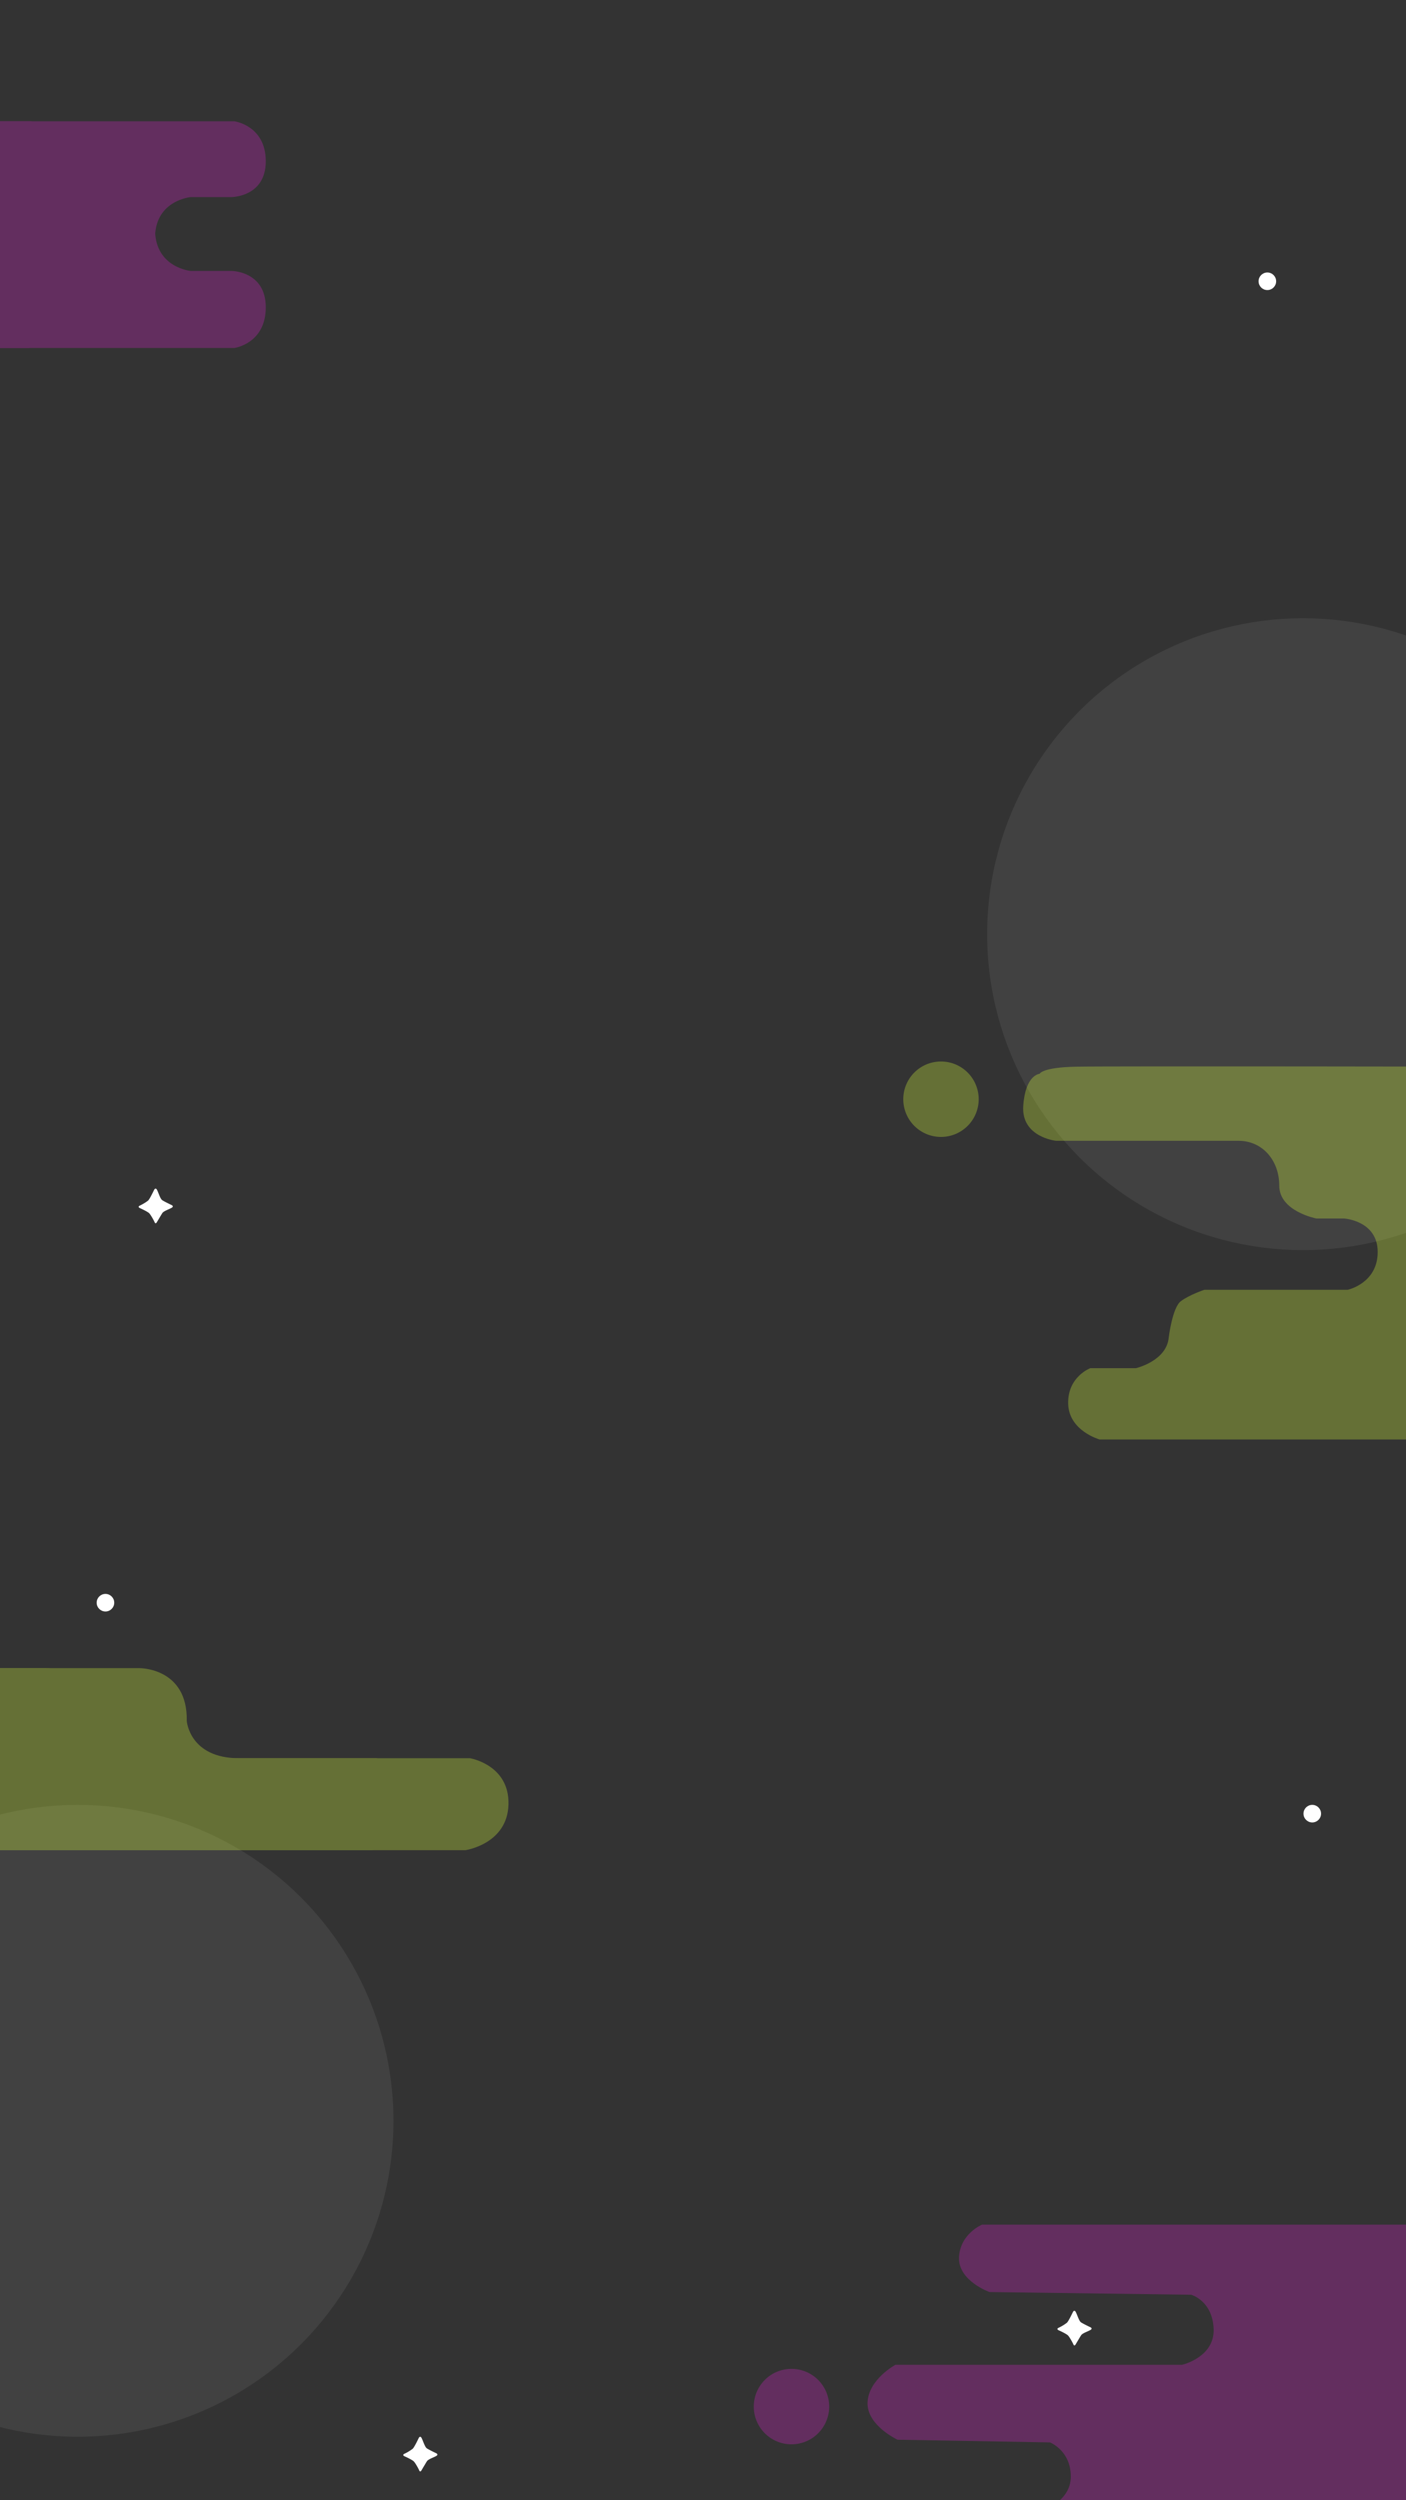<svg id="Grupo_115" data-name="Grupo 115" xmlns="http://www.w3.org/2000/svg" xmlns:xlink="http://www.w3.org/1999/xlink" width="1440" height="2560" viewBox="0 0 1440 2560">
  <rect x="0" y="0" width="1440" height="2560" fill="#333333" stroke="none"/>
  <defs>
    <clipPath id="clip-path">
      <rect id="Retângulo_35" data-name="Retângulo 35" width="34.97" height="35.5" fill="none"/>
    </clipPath>
    <clipPath id="clip-path-4">
      <rect id="Retângulo_59" data-name="Retângulo 59" width="1440" height="2560" fill="none" stroke="#707070" stroke-width="1"/>
    </clipPath>
    <clipPath id="clip-path-5">
      <rect id="Retângulo_16" data-name="Retângulo 16" width="417.122" height="156.677" fill="#d523c7"/>
    </clipPath>
    <clipPath id="clip-path-6">
      <rect id="Retângulo_16-2" data-name="Retângulo 16" width="407.237" height="156.677" fill="#d523c7"/>
    </clipPath>
    <clipPath id="clip-path-7">
      <rect id="Retângulo_16-3" data-name="Retângulo 16" width="417.122" height="149.147" fill="#d523c7"/>
    </clipPath>
    <clipPath id="clip-path-8">
      <rect id="Retângulo_16-4" data-name="Retângulo 16" width="407.237" height="154.147" fill="#d523c7"/>
    </clipPath>
    <clipPath id="clip-path-9">
      <rect id="Retângulo_17" data-name="Retângulo 17" width="491.677" height="382.018" fill="#dbff3c"/>
    </clipPath>
    <clipPath id="clip-path-10">
      <rect id="Retângulo_15" data-name="Retângulo 15" width="766.91" height="373.068" fill="#d523c7"/>
    </clipPath>
    <clipPath id="clip-path-11">
      <rect id="Retângulo_34" data-name="Retângulo 34" width="668.6" height="186.4" fill="#dbff3c"/>
    </clipPath>
  </defs>
  <circle id="Elipse_629" data-name="Elipse 629" cx="9" cy="9" r="9" transform="translate(1289 279)" fill="#fff"/>
  <circle id="Elipse_630" data-name="Elipse 630" cx="9" cy="9" r="9" transform="translate(99 1632)" fill="#fff"/>
  <circle id="Elipse_631" data-name="Elipse 631" cx="9" cy="9" r="9" transform="translate(1335 1848)" fill="#fff"/>
  <g id="Grupo_112" data-name="Grupo 112" transform="translate(142 1217)">
    <g id="Grupo_31" data-name="Grupo 31" transform="translate(0 0)" clip-path="url(#clip-path)">
      <path id="Caminho_11" data-name="Caminho 11" d="M15.792,1.428s1.474-3.212,3.08,0,3.212,9.037,5.372,10.493,9.388,4.87,9.388,4.87,3.012,1.306,0,2.962-8.034,3.264-9.339,5.271-5.721,9.539-5.721,9.539-1.255,2.108-2.158,0-3.867-7.48-5.573-9.288-9.59-5.322-9.59-5.322-2.811-1.2,0-2.561a48.625,48.625,0,0,0,8.385-5.07c1.707-1.457,6.157-10.9,6.157-10.9" transform="translate(0 0)" fill="#fff"/>
    </g>
  </g>
  <g id="Grupo_113" data-name="Grupo 113" transform="translate(1083 2366)">
    <g id="Grupo_31-2" data-name="Grupo 31" transform="translate(0 0)" clip-path="url(#clip-path)">
      <path id="Caminho_11-2" data-name="Caminho 11" d="M15.792,1.428s1.474-3.212,3.08,0,3.212,9.037,5.372,10.493,9.388,4.87,9.388,4.87,3.012,1.306,0,2.962-8.034,3.264-9.339,5.271-5.721,9.539-5.721,9.539-1.255,2.108-2.158,0-3.867-7.48-5.573-9.288-9.59-5.322-9.59-5.322-2.811-1.2,0-2.561a48.625,48.625,0,0,0,8.385-5.07c1.707-1.457,6.157-10.9,6.157-10.9" transform="translate(0 0)" fill="#fff"/>
    </g>
  </g>
  <g id="Grupo_114" data-name="Grupo 114" transform="translate(413 2495)">
    <g id="Grupo_31-3" data-name="Grupo 31" transform="translate(0 0)" clip-path="url(#clip-path)">
      <path id="Caminho_11-3" data-name="Caminho 11" d="M15.792,1.428s1.474-3.212,3.08,0,3.212,9.037,5.372,10.493,9.388,4.87,9.388,4.87,3.012,1.306,0,2.962-8.034,3.264-9.339,5.271-5.721,9.539-5.721,9.539-1.255,2.108-2.158,0-3.867-7.48-5.573-9.288-9.59-5.322-9.59-5.322-2.811-1.2,0-2.561a48.625,48.625,0,0,0,8.385-5.07c1.707-1.457,6.157-10.9,6.157-10.9" transform="translate(0 0)" fill="#fff"/>
    </g>
  </g>
  <g id="Grupo_de_máscara_5" data-name="Grupo de máscara 5" clip-path="url(#clip-path-4)">
    <g id="Grupo_62" data-name="Grupo 62" transform="translate(-48.641 1636.478) rotate(180)" opacity="0.3">
      <g id="Grupo_26" data-name="Grupo 26" transform="translate(-518 -308.4)">
        <g id="Grupo_22" data-name="Grupo 22" transform="translate(856.359 1745.277) rotate(180)">
          <g id="Grupo_3" data-name="Grupo 3" clip-path="url(#clip-path-5)">
            <path id="Caminho_4" data-name="Caminho 4" d="M300.208,0H32.869S0,4.381,0,41.634,36.156,78.887,36.156,78.887H78.887s36.156,3.287,37.253,40.54,44.919,37.251,44.919,37.251H300.208" transform="translate(116.914 -0.001)" fill="#d523c7"/>
          </g>
        </g>
        <g id="Grupo_23" data-name="Grupo 23" transform="translate(490.237 1745.277) rotate(180)">
          <g id="Grupo_3-2" data-name="Grupo 3" transform="translate(0 0)" clip-path="url(#clip-path-6)">
            <path id="Caminho_4-2" data-name="Caminho 4" d="M0,156.677H261s32.09-4.381,32.09-41.634-35.3-37.253-35.3-37.253H216.076s-35.3-3.287-36.37-40.54S135.852,0,135.852,0H0" transform="translate(0 0.001)" fill="#d523c7"/>
          </g>
        </g>
        <g id="Grupo_24" data-name="Grupo 24" transform="translate(854.359 1820.677) rotate(180)">
          <g id="Grupo_3-3" data-name="Grupo 3" clip-path="url(#clip-path-7)">
            <path id="Caminho_4-3" data-name="Caminho 4" d="M300.208,149.147H32.869S0,144.976,0,109.514,36.156,74.052,36.156,74.052H78.887s36.156-3.129,37.253-38.591S161.059,0,161.059,0H300.208" transform="translate(116.914 0.001)" fill="#d523c7"/>
          </g>
        </g>
        <g id="Grupo_25" data-name="Grupo 25" transform="translate(490.237 1820.677) rotate(180)">
          <g id="Grupo_3-4" data-name="Grupo 3" transform="translate(0 0)" clip-path="url(#clip-path-8)">
            <path id="Caminho_4-4" data-name="Caminho 4" d="M0,0H261s32.09,4.311,32.09,40.962-35.3,36.651-35.3,36.651H216.076s-35.3,3.234-36.37,39.885-43.855,36.649-43.855,36.649H0" transform="translate(0 -0.001)" fill="#d523c7"/>
          </g>
        </g>
      </g>
      <path id="Caminho_10" data-name="Caminho 10" d="M77.243,39.133A38.622,38.622,0,1,1,38.622.511,38.622,38.622,0,0,1,77.243,39.133" transform="translate(335.359 1435.693) rotate(180)" fill="#d523c7"/>
    </g>
    <circle id="Elipse_626" data-name="Elipse 626" cx="323.5" cy="323.5" r="323.5" transform="translate(1011 633)" fill="#fff" opacity="0.07"/>
    <g id="Grupo_109" data-name="Grupo 109" transform="translate(25 -366)" opacity="0.3">
      <g id="Grupo_6" data-name="Grupo 6" transform="translate(1022.887 1457.84)">
        <g id="Grupo_5" data-name="Grupo 5" transform="translate(0 0)" clip-path="url(#clip-path-9)">
          <path id="Caminho_6" data-name="Caminho 6" d="M491.677,382.017H78.252s-31.406-8.758-32.137-36.49,22.643-36.49,22.643-36.49h46.749s31.406-7.3,33.6-31.384c0,0,3.652-30.653,12.417-37.219s24.1-11.677,24.1-11.677H332.442s30.678-6.569,30.678-38.681-34.33-34.3-34.33-34.3H300.3s-37.984-7.3-37.984-33.57-17.528-45.979-41.634-45.979H33.7S-2.094,72.576.1,40.464,16.9,7.623,16.9,7.623s2.191-6.569,37.251-7.3,437.529,0,437.529,0Z" transform="translate(0 0.001)" fill="#dbff3c"/>
        </g>
      </g>
      <path id="Caminho_8" data-name="Caminho 8" d="M77.243,38.622A38.622,38.622,0,1,1,38.622,0,38.622,38.622,0,0,1,77.243,38.622" transform="translate(977.359 1530.102) rotate(180)" fill="#dbff3c"/>
    </g>
    <g id="Grupo_110" data-name="Grupo 110" transform="translate(1363.359 3051.662) rotate(180)" opacity="0.3">
      <g id="Grupo_11" data-name="Grupo 11" transform="translate(327 -645.203)">
        <g id="Grupo_1" data-name="Grupo 1" transform="translate(-503 1046)" clip-path="url(#clip-path-10)">
          <path id="Caminho_2" data-name="Caminho 2" d="M0,0,483.18,1.645s36.706,2.193,36.706,42.183-44.921,35.06-44.921,35.06-32.322,9.31-32.322,36.156,21.364,35.06,21.364,35.06l156.13,2.738s31.775,14.792,30.678,38.347-28.488,38.349-28.488,38.349H328.694s-33.416,7.669-32.322,36.7,23.01,35.062,23.01,35.062l206.529,2.738s32.322,11.505,31.228,35.611-23.557,33.416-23.557,33.416H0Z" transform="translate(0 -0.001)" fill="#d523c7"/>
        </g>
      </g>
      <path id="Caminho_9" data-name="Caminho 9" d="M77.243,39.133A38.622,38.622,0,1,1,38.622.511,38.622,38.622,0,0,1,77.243,39.133" transform="translate(591.359 626.693) rotate(180)" fill="#d523c7"/>
    </g>
    <circle id="Elipse_627" data-name="Elipse 627" cx="323.5" cy="323.5" r="323.5" transform="translate(-244 1848)" fill="#fff" opacity="0.07"/>
    <g id="Grupo_111" data-name="Grupo 111" transform="translate(-243.8 1708)" opacity="0.3">
      <g id="Grupo_20" data-name="Grupo 20" clip-path="url(#clip-path-11)">
        <path id="Caminho_7" data-name="Caminho 7" d="M0,0H290.709s49.43-.477,48.365,54.008c0,0,2.657,38.236,53.676,38.236h236.5s40.391,6.691,39.329,47.317S624.469,186.4,624.469,186.4H2.126Z" transform="translate(0 0)" fill="#dbff3c"/>
      </g>
      <g id="Grupo_57" data-name="Grupo 57" transform="translate(96)" clip-path="url(#clip-path-11)">
        <path id="Caminho_15" data-name="Caminho 15" d="M0,0H290.709s49.43-.477,48.365,54.008c0,0,2.657,38.236,53.676,38.236h236.5s40.391,6.691,39.329,47.317S624.469,186.4,624.469,186.4H2.126Z" transform="translate(0 0)" fill="#dbff3c"/>
      </g>
    </g>
  </g>
</svg>
